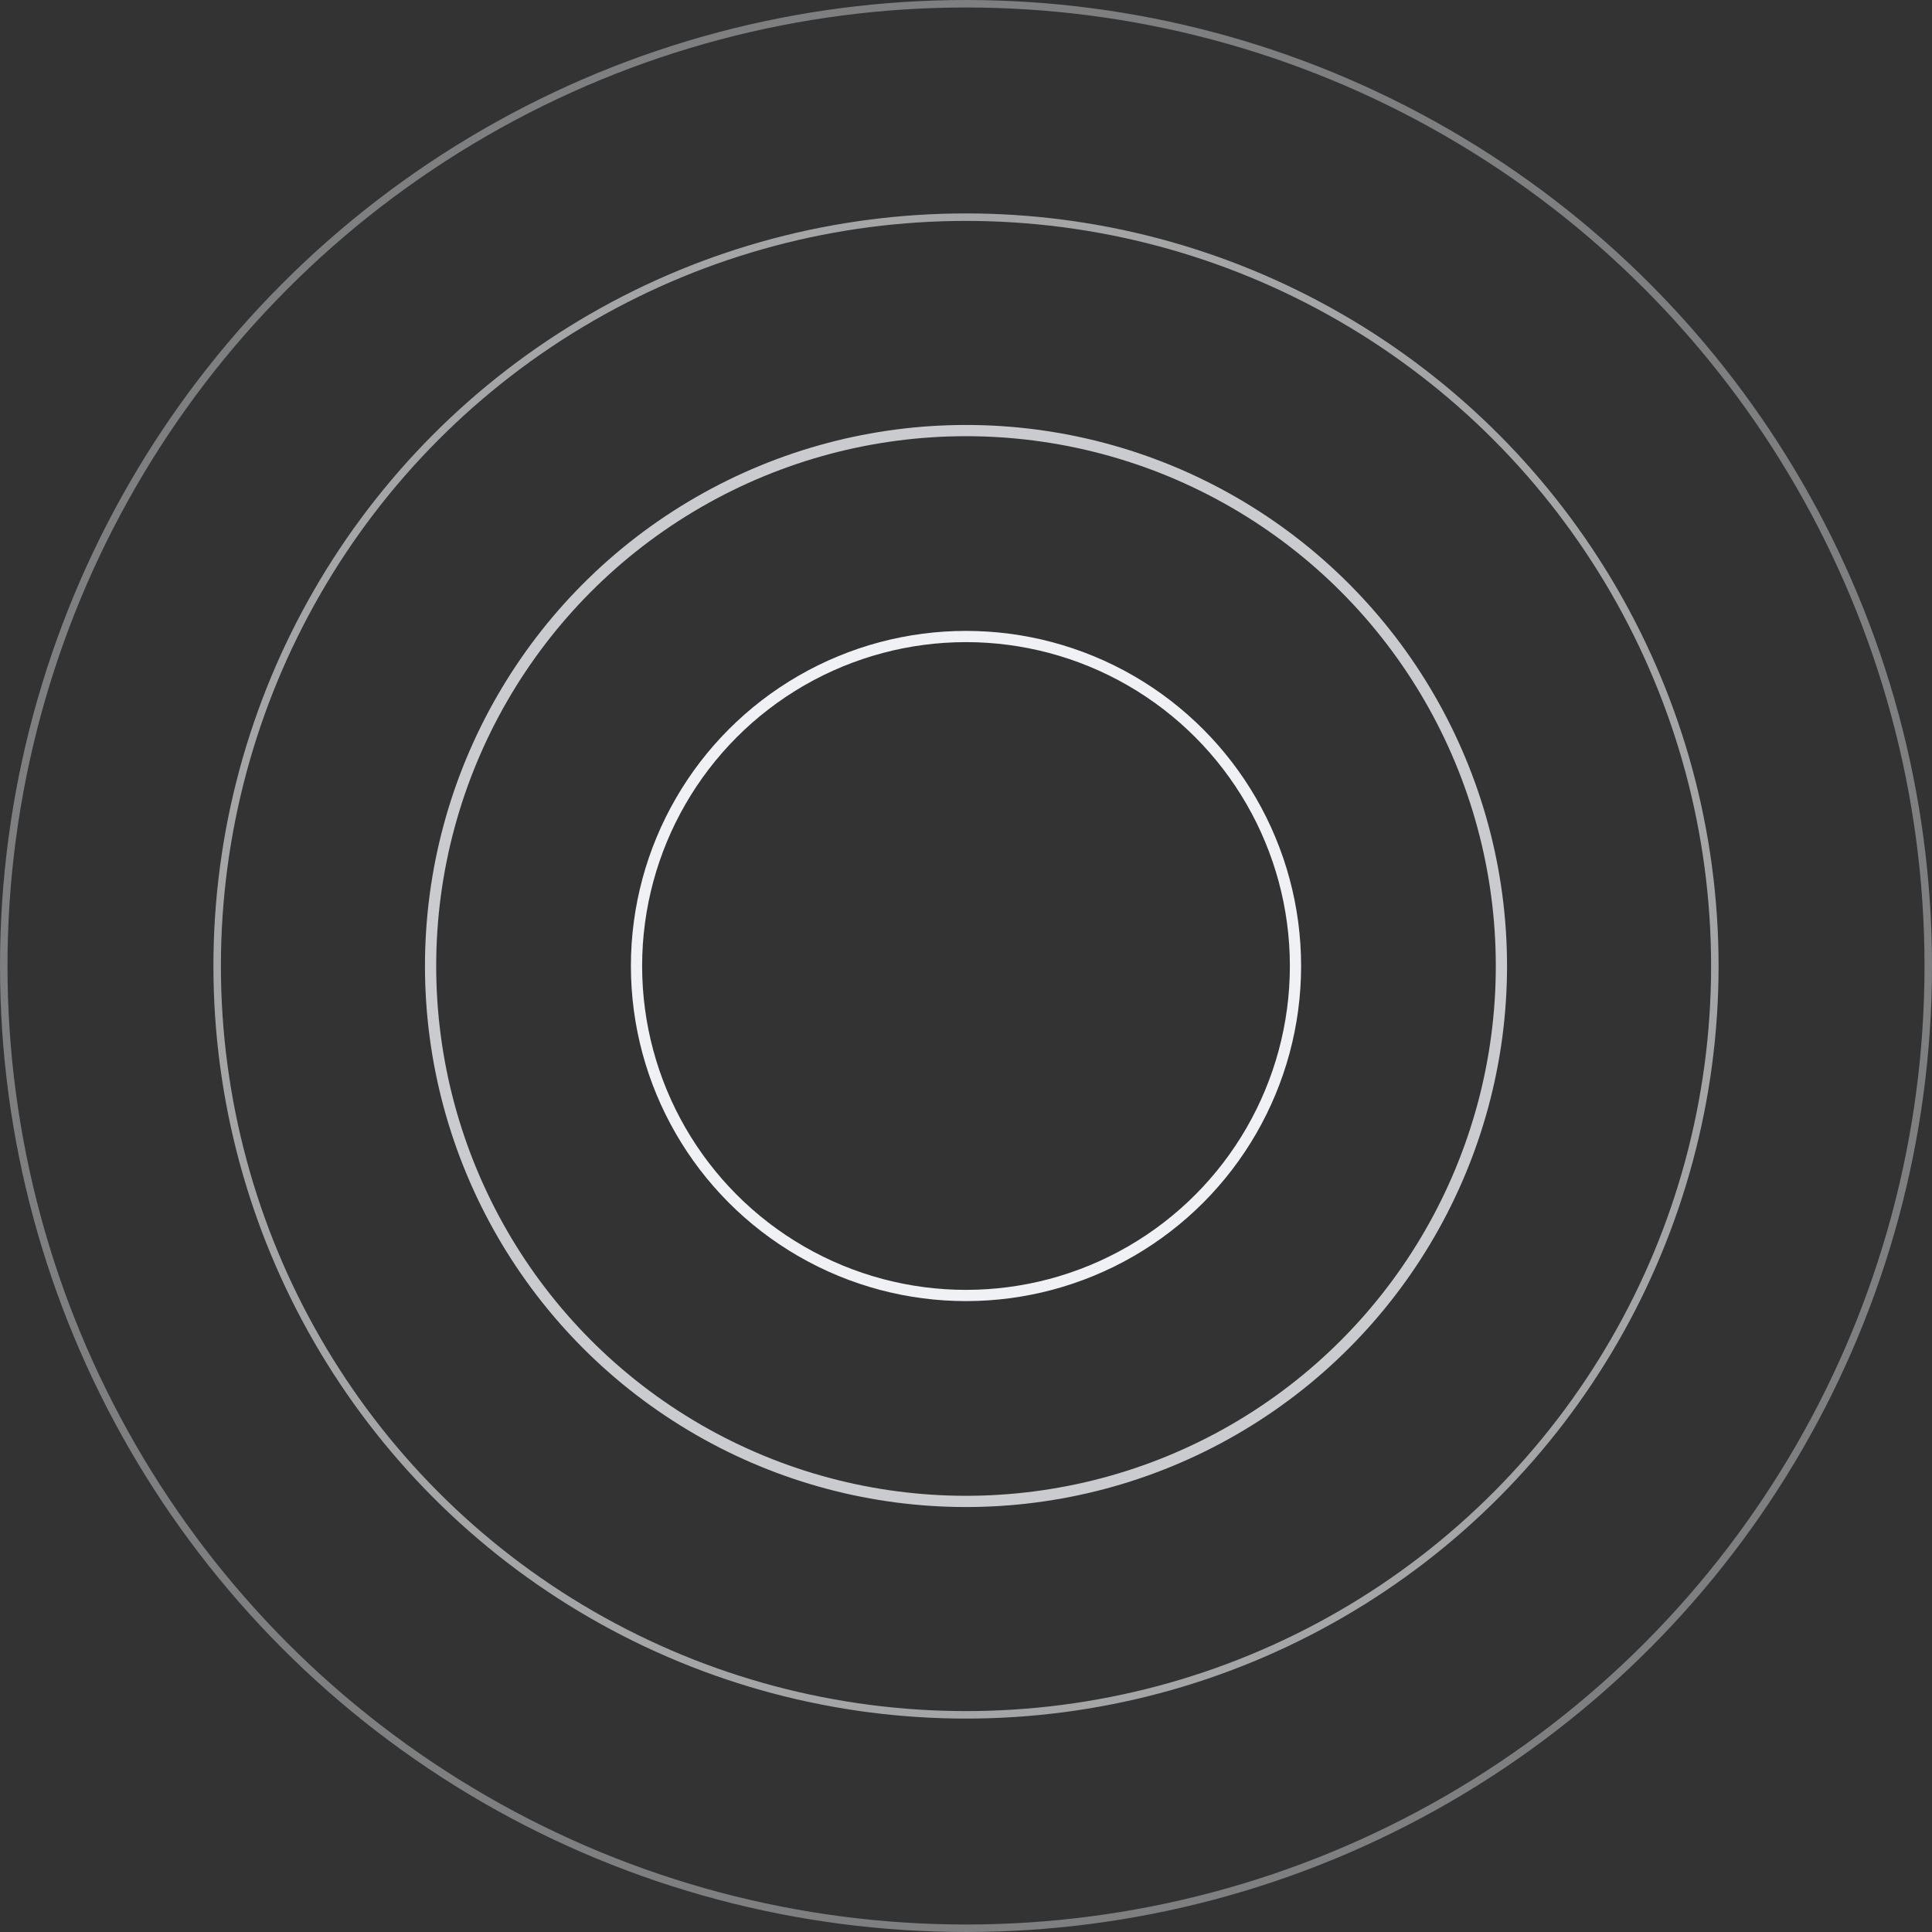 <svg xmlns="http://www.w3.org/2000/svg" width="516" height="516" viewBox="0 0 516 516"><rect x="0" y="0" width="516" height="516" fill="#333333" stroke="none"/><g transform="translate(-233 -621)"><circle cx="200" cy="200" r="200" transform="translate(291 679)" fill="none" stroke="#eff1f5" stroke-miterlimit="10" stroke-width="2" opacity="0.6"/><circle cx="257" cy="257" r="257" transform="translate(234 622)" fill="none" stroke="#eff1f5" stroke-miterlimit="10" stroke-width="2" opacity="0.4"/><circle cx="143" cy="143" r="143" transform="translate(348 736)" fill="none" stroke="#eff1f5" stroke-miterlimit="10" stroke-width="3" opacity="0.8"/><circle cx="88" cy="88" r="88" transform="translate(403 791)" fill="none" stroke="#eff1f5" stroke-miterlimit="10" stroke-width="3"/></g></svg>